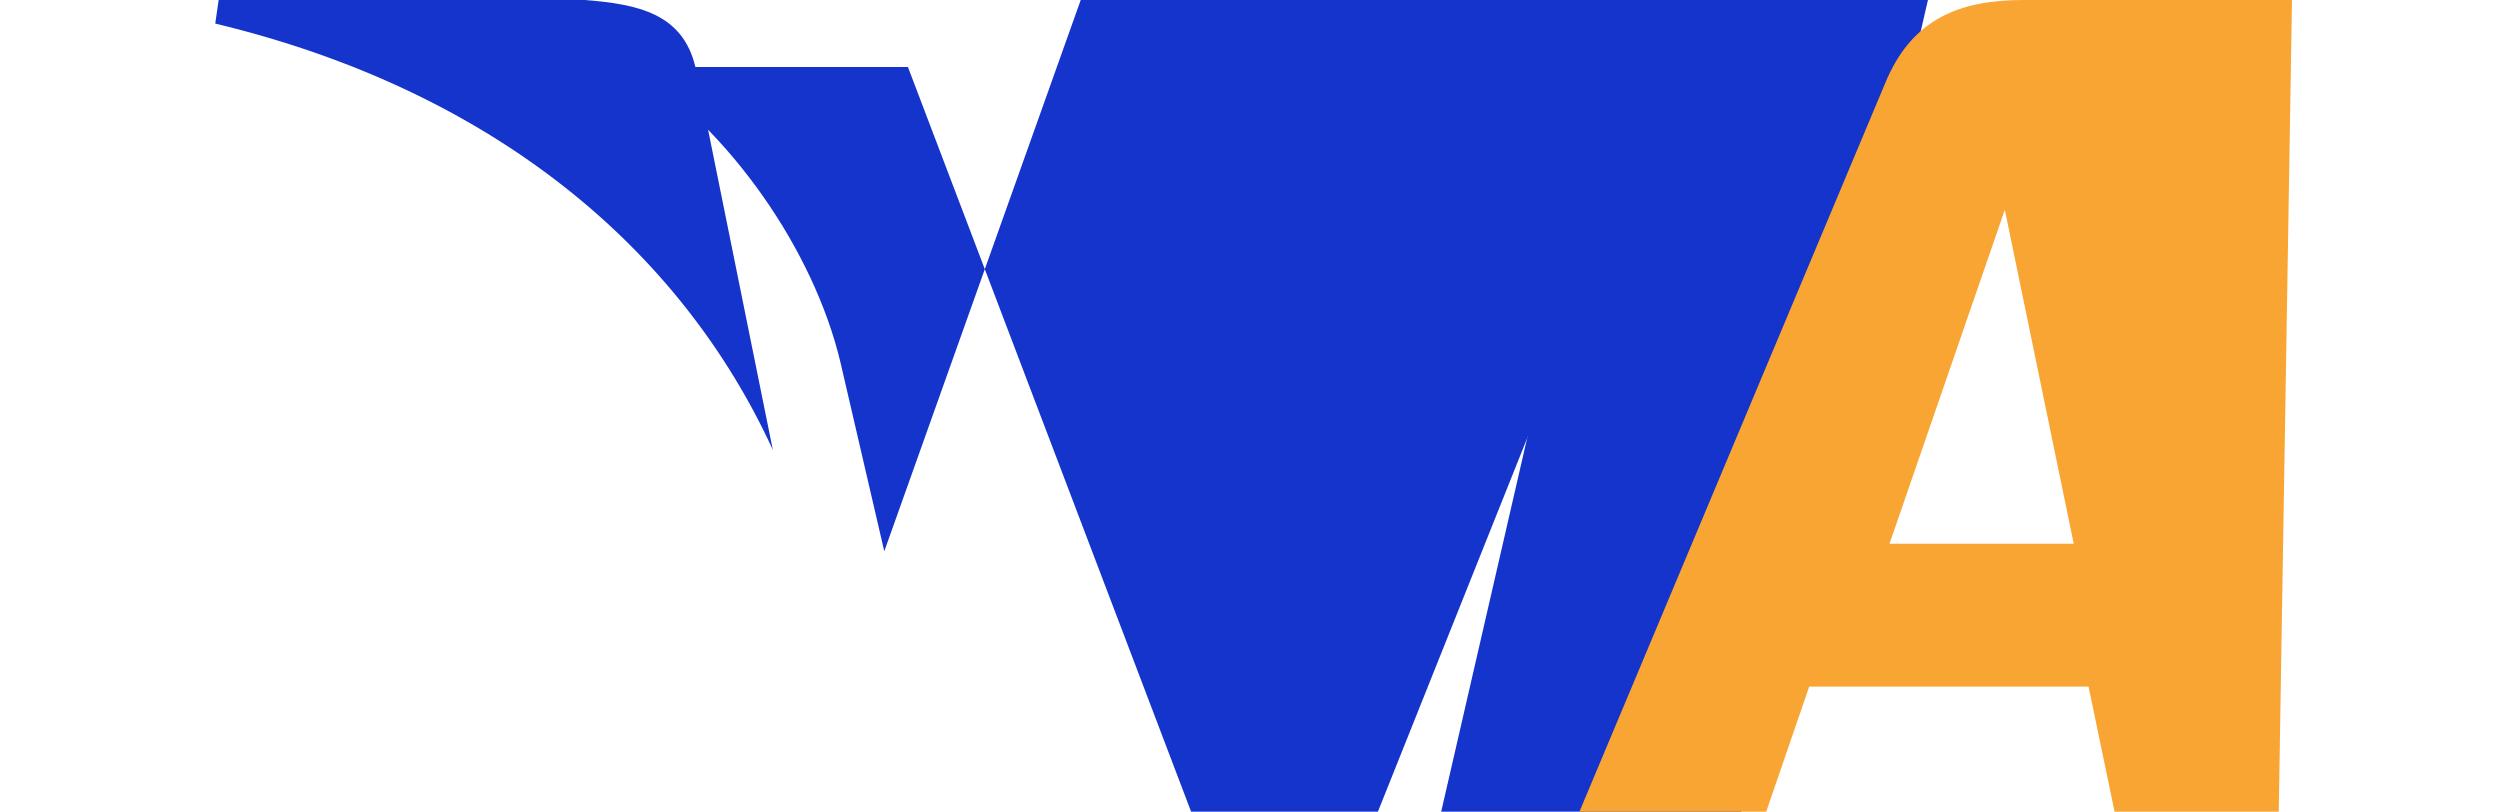 <svg xmlns="http://www.w3.org/2000/svg" viewBox="0 0 1000 324.68">
  <path fill="#1434CB" d="M651.19,0,576.47,324.68h120l74.71-324.68Z"/>
  <path fill="#1434CB" d="M432.29,0,353.71,220.51,336.17,144.9C325.52,100.23,292.18,52.21,253.06,26.8H363.17L476.45,324.68h74.71L680.91,0Z"/>
  <path fill="#1434CB" d="M234.01,0H87.46L86.1,9.43C197.66,36.23,272.38,99.8,309.14,179.97L278.16,26.8C273.08,5.36,255.04,1.67,234.01,0Z"/>
  <path fill="#F9A533" d="M916.79,0H809.39c-25.37,0-44.77,7.39-55.42,33.52L631.77,324.68h74.71l17.21-50.05h111.73l10.41,50.05h65.67L916.79,0Zm-160.99,217.49l46.13-133.58,27.56,133.58H755.8Z"/>
</svg>

